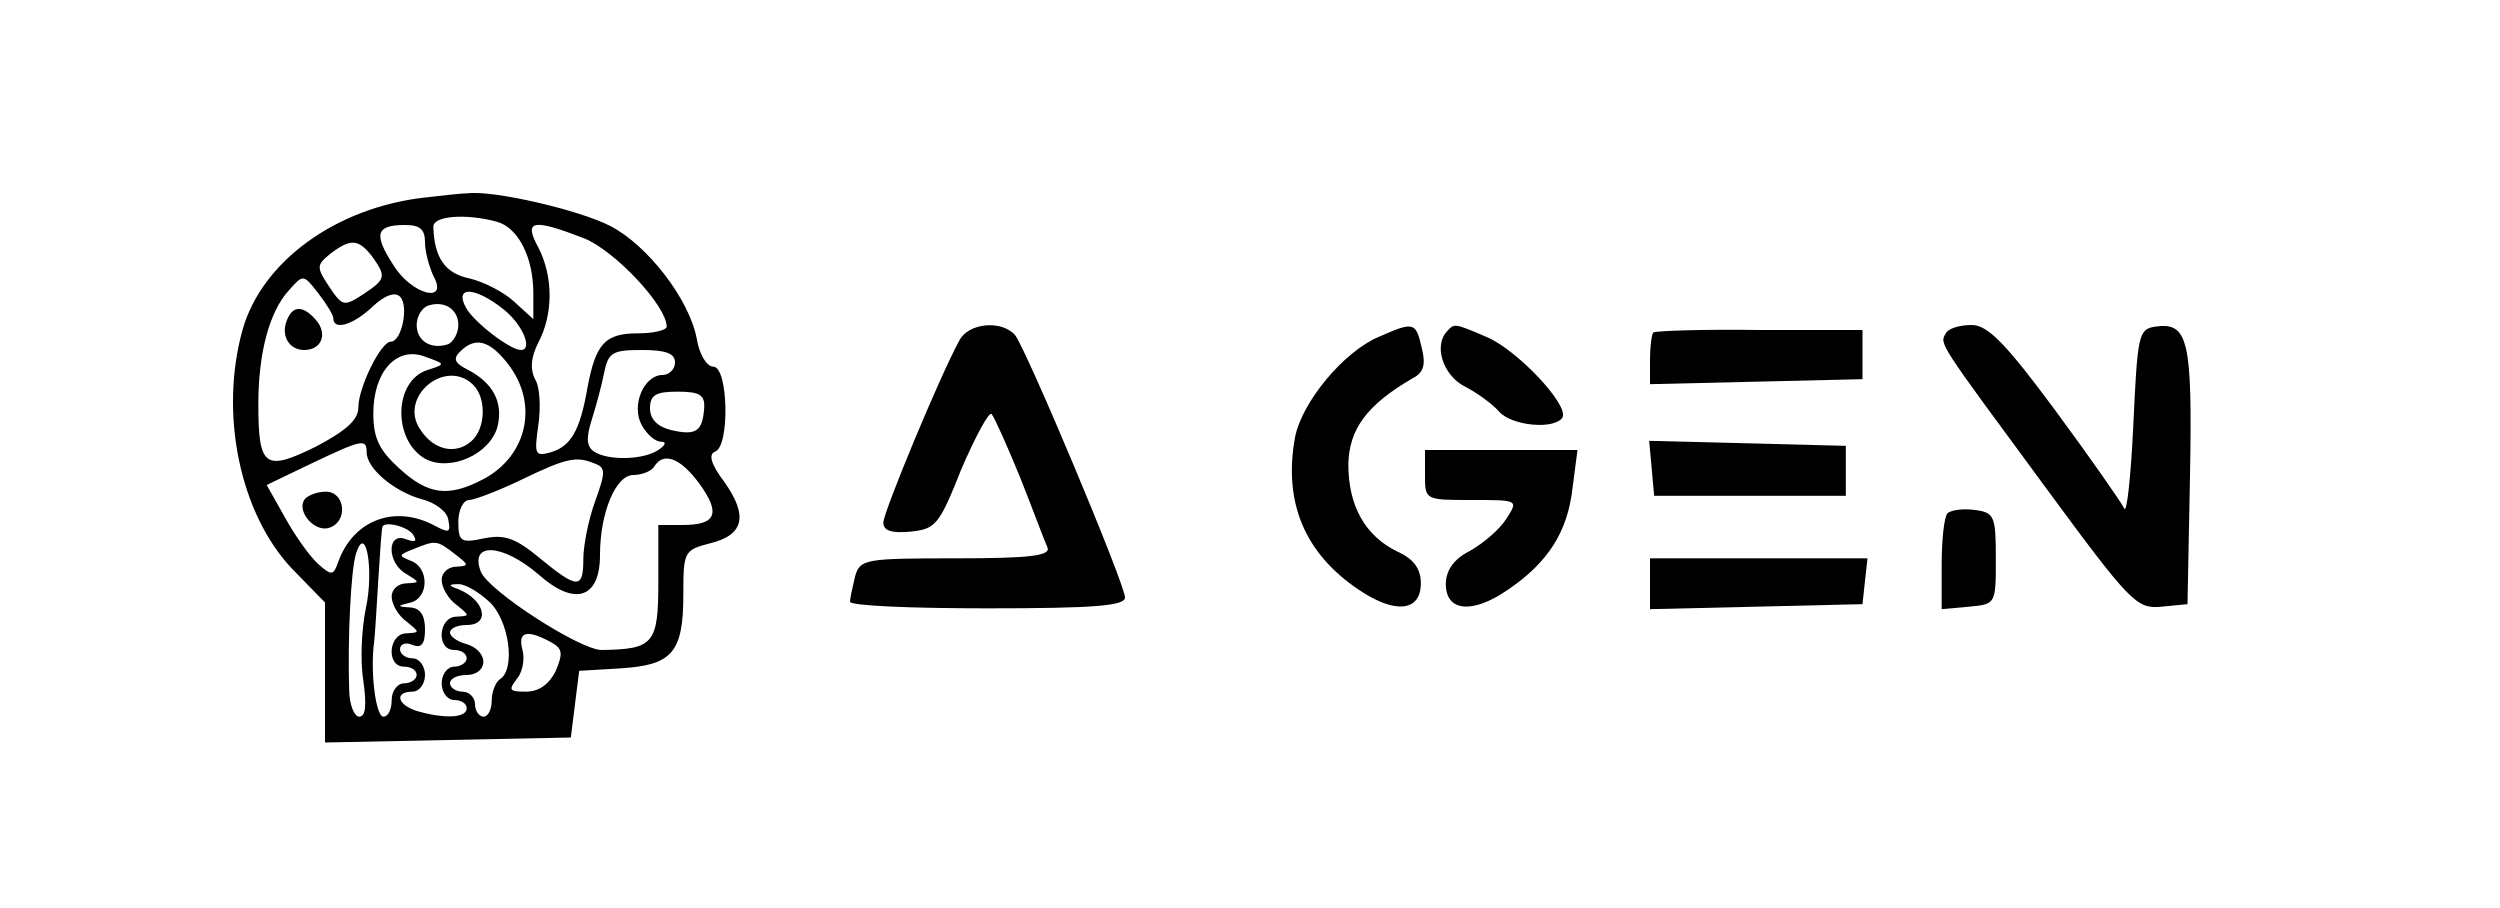 <?xml version="1.0" standalone="no"?>
<!DOCTYPE svg PUBLIC "-//W3C//DTD SVG 20010904//EN"
 "http://www.w3.org/TR/2001/REC-SVG-20010904/DTD/svg10.dtd">
<svg version="1.0" xmlns="http://www.w3.org/2000/svg"
 width="300pt" height="109pt" viewBox="0 0 300 109"
 preserveAspectRatio="xMidYMid meet">
<g transform="translate(0,109) scale(0.1,-0.1)"
fill="#000000" stroke="none">
<path d="M510 853 c-107 -12 -196 -77 -219 -159 -28 -101 -3 -220 59 -286 l40
-41 0 -84 0 -84 148 3 147 3 5 40 5 40 50 3 c62 4 75 19 75 89 0 51 1 53 32
61 41 10 46 33 17 74 -16 21 -19 33 -11 36 18 6 16 102 -2 102 -8 0 -17 15
-20 34 -9 47 -59 112 -104 135 -37 19 -140 43 -171 39 -9 0 -32 -3 -51 -5z
m86 -29 c26 -7 44 -43 44 -86 l0 -31 -23 21 c-13 12 -37 24 -54 28 -29 6 -42
25 -43 62 0 13 39 16 76 6z m-86 -25 c0 -11 5 -29 10 -40 19 -34 -26 -23 -48
13 -24 37 -21 48 14 48 18 0 24 -5 24 -21z m191 5 c37 -15 99 -81 99 -106 0
-4 -15 -8 -34 -8 -40 0 -51 -12 -61 -65 -9 -52 -20 -71 -45 -78 -18 -5 -19 -2
-14 33 3 21 2 46 -4 55 -6 12 -5 26 4 44 18 34 18 79 0 114 -18 33 -7 35 55
11z m-255 -21 c18 -25 17 -28 -10 -46 -23 -15 -25 -15 -41 9 -16 24 -15 26 2
40 24 18 33 17 49 -3z m-46 -75 c0 -15 24 -8 47 14 15 14 27 18 33 12 11 -11
2 -54 -11 -54 -12 0 -39 -55 -39 -79 0 -15 -15 -28 -51 -47 -61 -30 -69 -25
-69 51 0 61 13 111 37 137 17 19 17 19 35 -4 10 -13 18 -26 18 -30z m204 11
c23 -18 36 -49 21 -49 -13 0 -57 34 -66 51 -14 26 11 25 45 -2z m-54 -19 c0
-10 -6 -20 -12 -23 -21 -7 -38 4 -38 23 0 10 6 20 13 23 20 7 37 -4 37 -23z
m59 -46 c38 -48 24 -111 -29 -139 -42 -22 -66 -19 -101 13 -24 22 -31 36 -31
66 0 50 28 81 62 68 25 -9 25 -9 3 -16 -41 -13 -42 -85 -2 -107 30 -15 77 6
86 39 7 29 -5 52 -35 68 -16 8 -19 13 -10 22 18 18 35 14 57 -14z m201 1 c0
-8 -7 -15 -15 -15 -22 0 -38 -36 -25 -60 6 -11 16 -20 23 -20 7 0 6 -4 -3 -10
-18 -12 -60 -13 -77 -2 -9 6 -10 16 -3 38 5 16 12 41 15 57 5 24 10 27 45 27
29 0 40 -4 40 -15z m-242 -27 c16 -16 15 -53 -3 -68 -19 -16 -45 -10 -61 15
-26 39 31 86 64 53z m277 -28 c-2 -28 -10 -33 -40 -26 -16 4 -25 13 -25 26 0
16 7 20 33 20 27 0 33 -4 32 -20z m-405 -53 c0 -19 33 -47 66 -56 16 -4 31
-15 32 -25 3 -15 1 -16 -16 -7 -48 26 -98 7 -116 -43 -6 -17 -8 -17 -24 -3
-10 9 -28 34 -40 56 l-22 39 52 25 c63 30 68 31 68 14z m273 -13 c14 -5 14
-10 1 -46 -8 -22 -14 -53 -14 -69 0 -36 -7 -36 -52 1 -29 24 -42 29 -67 24
-28 -6 -31 -4 -31 20 0 14 6 26 13 26 6 0 35 11 62 24 54 26 66 29 88 20z
m126 -24 c26 -36 21 -50 -20 -50 l-29 0 0 -69 c0 -74 -6 -80 -68 -81 -26 0
-136 71 -145 94 -14 36 26 34 70 -4 43 -38 73 -28 73 24 0 51 19 96 40 96 11
0 22 5 25 10 11 18 31 11 54 -20z m-343 -62 c5 -8 2 -9 -9 -5 -23 9 -23 -29 1
-42 16 -10 16 -10 0 -11 -10 0 -18 -7 -18 -16 0 -9 8 -23 18 -30 16 -13 16
-13 0 -14 -22 0 -25 -40 -3 -40 8 0 15 -4 15 -10 0 -5 -7 -10 -15 -10 -8 0
-15 -9 -15 -20 0 -11 -4 -20 -10 -20 -9 0 -16 54 -11 90 1 8 3 42 5 75 2 33 4
61 5 63 3 7 31 0 37 -10z m-57 -88 c-5 -24 -7 -63 -3 -87 4 -29 3 -43 -5 -43
-6 0 -12 15 -12 33 -2 59 2 142 8 162 12 39 22 -19 12 -65z m107 65 c17 -13
17 -14 2 -15 -10 0 -18 -7 -18 -16 0 -9 8 -23 18 -30 16 -13 16 -13 0 -14 -22
0 -25 -40 -3 -40 8 0 15 -4 15 -10 0 -5 -7 -10 -15 -10 -8 0 -15 -9 -15 -20 0
-11 7 -20 15 -20 8 0 15 -4 15 -10 0 -11 -24 -13 -57 -4 -26 7 -31 24 -8 24 8
0 15 9 15 20 0 11 -7 20 -15 20 -8 0 -15 5 -15 11 0 6 7 9 15 5 11 -4 15 1 15
19 0 17 -6 25 -17 26 -17 1 -17 2 0 6 22 6 22 42 0 50 -15 6 -15 7 3 14 27 11
28 11 50 -6z m41 -57 c24 -22 32 -81 13 -93 -5 -3 -10 -15 -10 -26 0 -10 -4
-19 -10 -19 -5 0 -10 7 -10 15 0 8 -7 15 -15 15 -8 0 -15 5 -15 10 0 6 9 10
20 10 12 0 20 7 20 16 0 9 -9 18 -20 21 -11 3 -20 9 -20 14 0 5 9 9 20 9 29 0
22 30 -10 43 -12 4 -12 6 -1 6 8 1 25 -9 38 -21z m73 -48 c15 -8 16 -13 7 -35
-8 -16 -20 -25 -36 -25 -20 0 -21 2 -11 15 7 8 10 24 7 35 -6 22 5 25 33 10z"/>
<path d="M344 705 c-7 -18 3 -35 21 -35 21 0 28 19 15 35 -16 19 -29 19 -36 0z"/>
<path d="M365 490 c-9 -15 14 -40 31 -33 22 8 18 43 -5 43 -11 0 -23 -5 -26
-10z"/>
<path d="M1151 681 c-24 -44 -91 -206 -91 -218 0 -10 10 -13 32 -11 31 3 35 8
62 76 17 39 33 69 36 65 4 -5 19 -39 35 -78 15 -38 29 -76 32 -82 4 -10 -22
-13 -110 -13 -110 0 -115 -1 -121 -22 -3 -13 -6 -26 -6 -30 0 -5 74 -8 165 -8
128 0 165 3 165 13 0 16 -118 297 -132 315 -16 18 -56 15 -67 -7z"/>
<path d="M1655 686 c-43 -18 -93 -79 -101 -121 -14 -77 11 -139 77 -183 43
-29 74 -26 74 8 0 17 -8 29 -28 38 -39 19 -59 55 -59 105 1 42 22 71 77 103
14 7 16 17 11 37 -7 31 -10 31 -51 13z"/>
<path d="M1737 693 c-17 -17 -6 -53 21 -67 16 -8 34 -22 41 -30 15 -17 66 -22
76 -7 8 15 -55 82 -92 97 -37 16 -38 16 -46 7z"/>
<path d="M1984 691 c-2 -2 -4 -17 -4 -33 l0 -29 128 3 127 3 0 29 0 30 -123 0
c-68 1 -126 -1 -128 -3z"/>
<path d="M2335 690 c-8 -13 -9 -10 119 -184 103 -140 110 -147 140 -144 l31 3
3 154 c3 163 -2 185 -42 179 -20 -3 -21 -11 -26 -118 -3 -63 -8 -108 -11 -100
-4 8 -41 61 -83 118 -60 81 -81 102 -100 102 -14 0 -28 -4 -31 -10z"/>
<path d="M1982 528 l3 -33 115 0 115 0 0 30 0 30 -118 3 -118 3 3 -33z"/>
<path d="M1710 520 c0 -30 0 -30 56 -30 56 0 56 0 42 -22 -8 -13 -28 -30 -44
-39 -20 -10 -29 -24 -29 -40 0 -33 32 -36 74 -7 49 33 72 70 78 122 l6 46 -92
0 -91 0 0 -30z"/>
<path d="M2337 474 c-4 -4 -7 -32 -7 -61 l0 -54 33 3 c32 3 32 3 32 58 0 51
-2 55 -25 58 -14 2 -29 0 -33 -4z"/>
<path d="M1980 390 l0 -31 128 3 127 3 3 28 3 27 -130 0 -131 0 0 -30z"/>
</g>
</svg>
